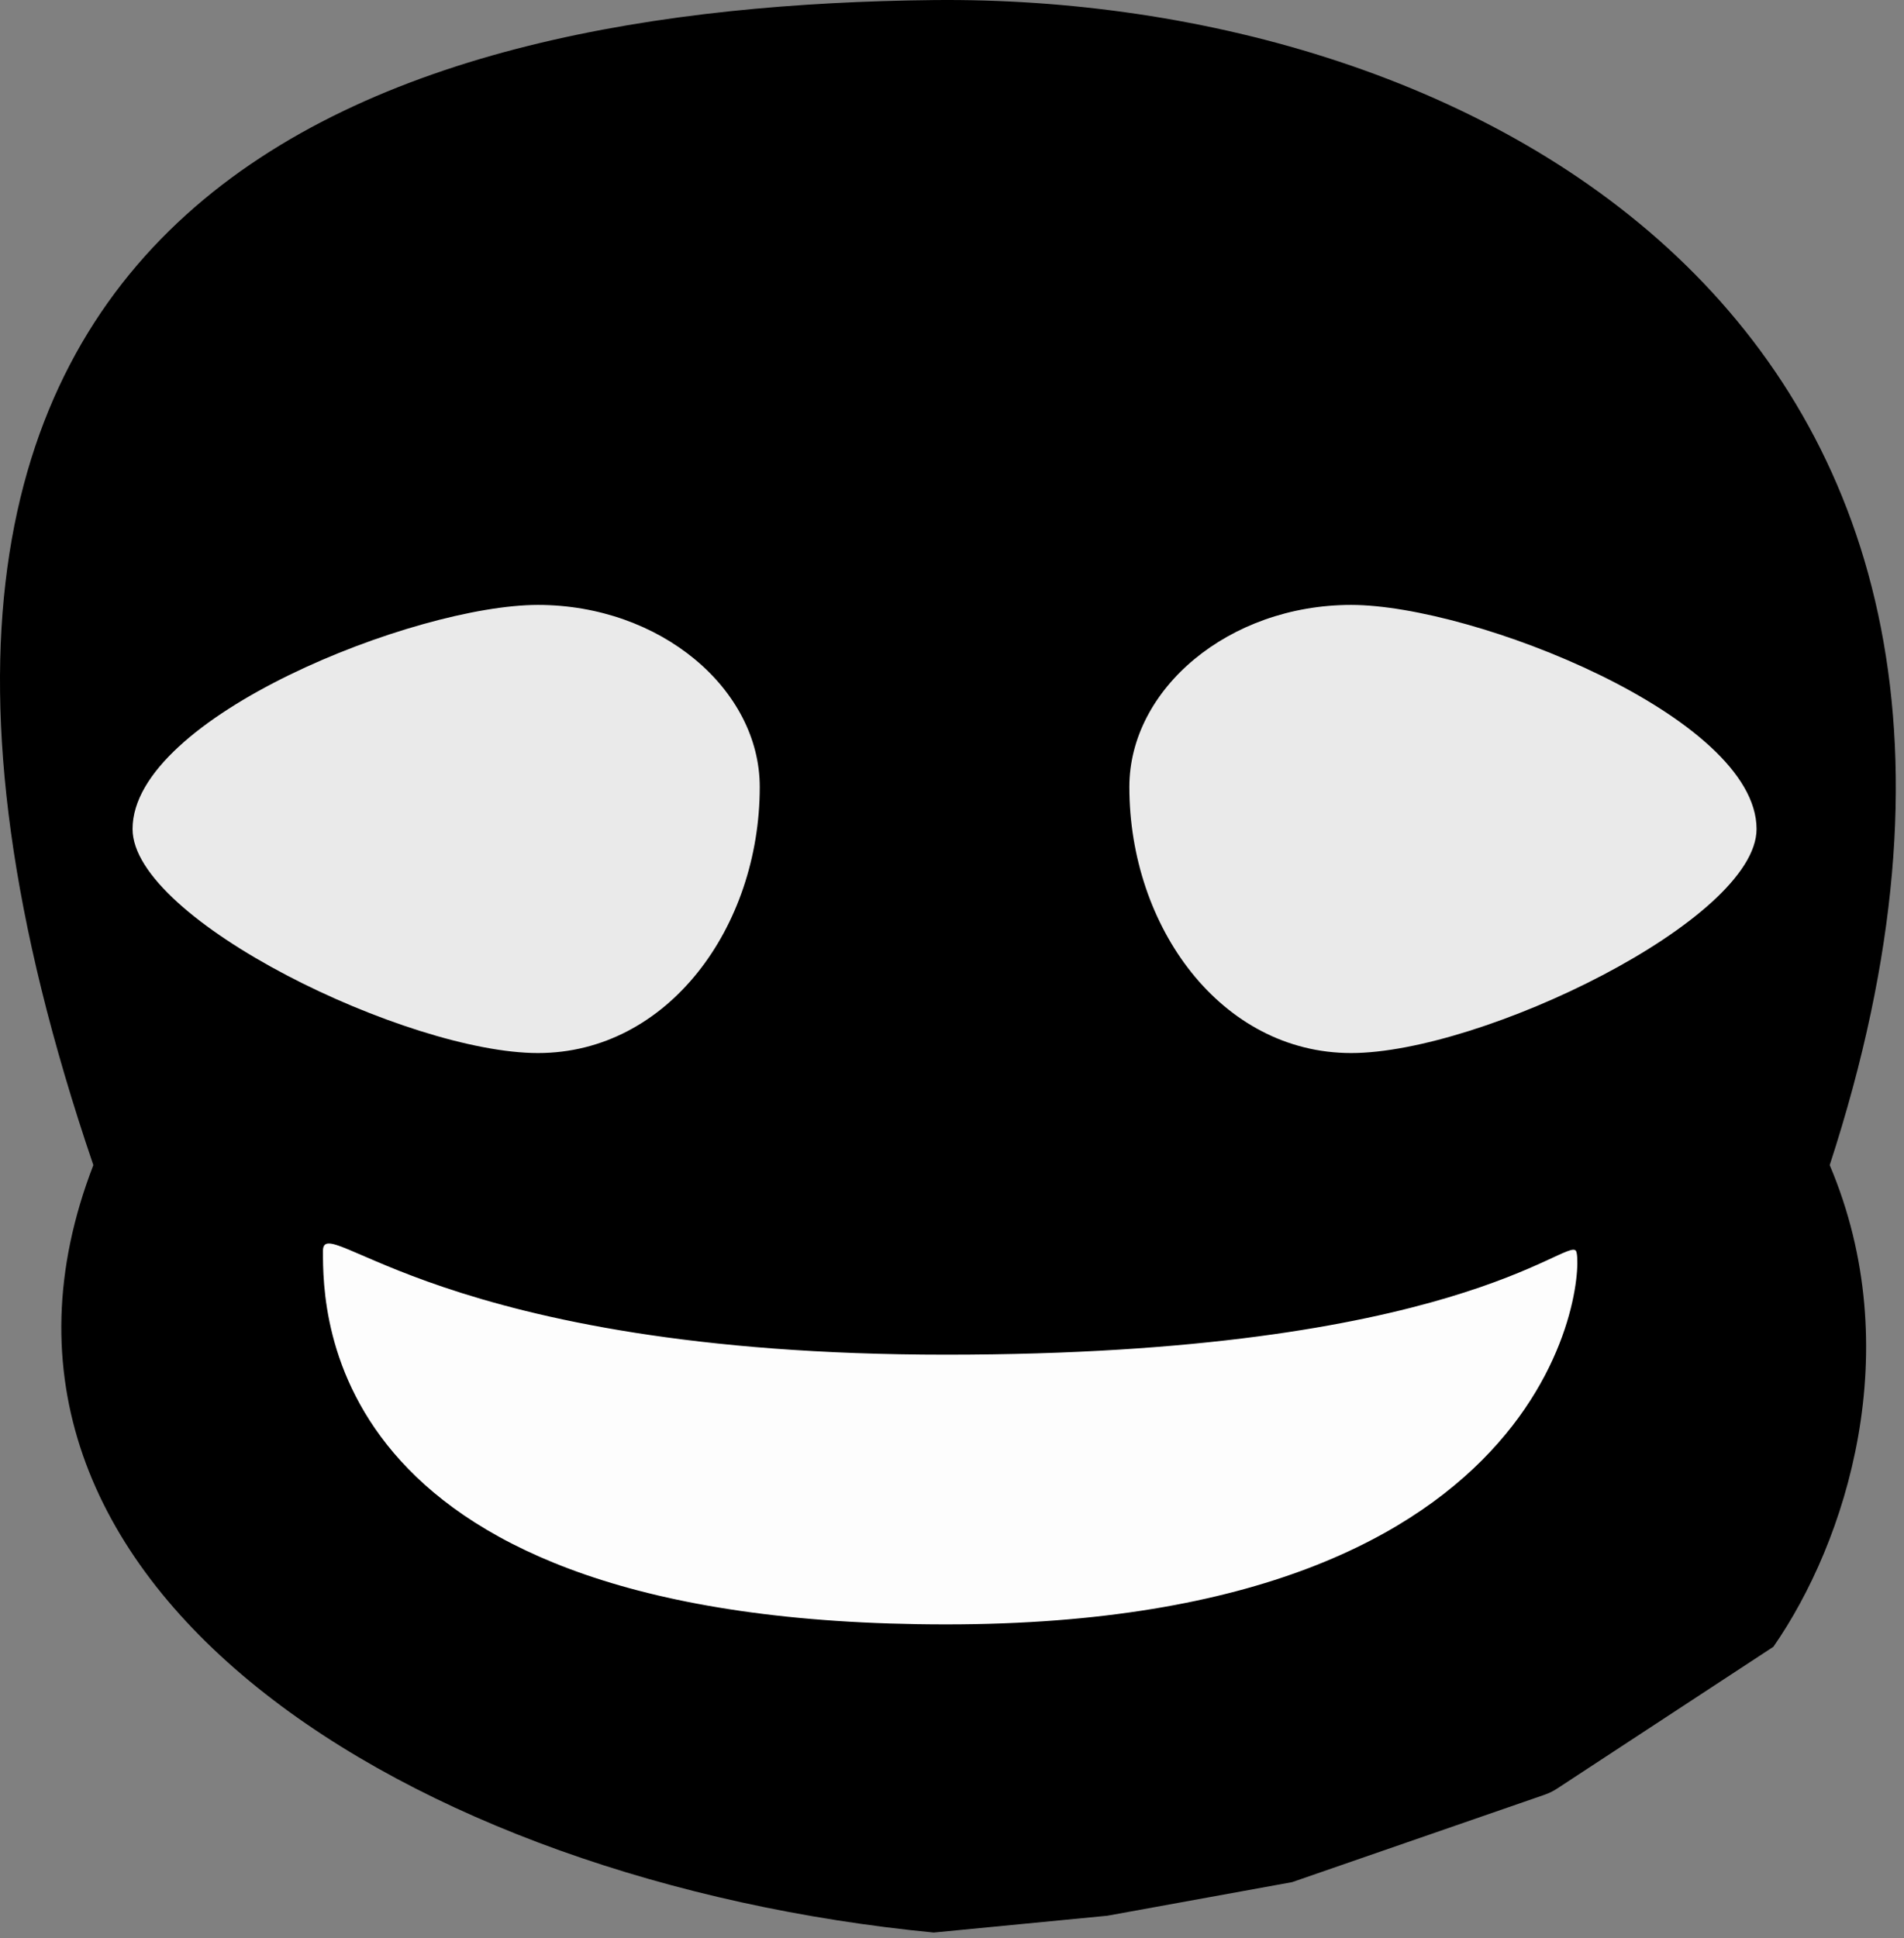 <svg width="170" height="173" viewBox="0 0 170 173" fill="none" xmlns="http://www.w3.org/2000/svg">
<rect x="0" y="0" width="170" height="173" fill="#808080" stroke="none"/>
<path d="M8.335 104.001C-6.165 141.505 36.867 168.006 83.367 172.505L98.867 171.005L115.367 168.006L137.913 160.203C138.303 160.068 138.674 159.886 139.019 159.66L158.335 146.999C164.835 137.665 170.367 120.499 163.367 104.001C187.835 28.999 131.367 -0.494 83.367 0.006C35.367 0.506 -21.665 16 8.335 104.001Z" fill="black"/>
<path d="M140.714 111.664C141.498 112.953 140.122 144.999 84.478 144.999C28.835 144.999 28.835 117.22 28.835 111.664V111.664C28.835 107.96 39.091 120.924 84.478 120.924C129.865 120.924 139.93 110.375 140.714 111.664Z" fill="#FDFDFD"/>
<path d="M156.835 73.999C156.835 82.124 132.25 93.999 120.64 93.999C109.03 93.999 100.835 82.749 100.835 70.249C100.835 61.498 109.713 53.999 120.64 53.998C131.567 53.998 156.835 63.999 156.835 73.999Z" fill="#EAEAEA"/>
<path d="M11.835 73.999C11.835 82.124 36.421 93.999 48.03 93.999C59.64 93.999 67.835 82.749 67.835 70.249C67.835 61.498 58.957 53.999 48.03 53.998C37.103 53.998 11.835 63.999 11.835 73.999Z" fill="#EAEAEA"/>
</svg>
